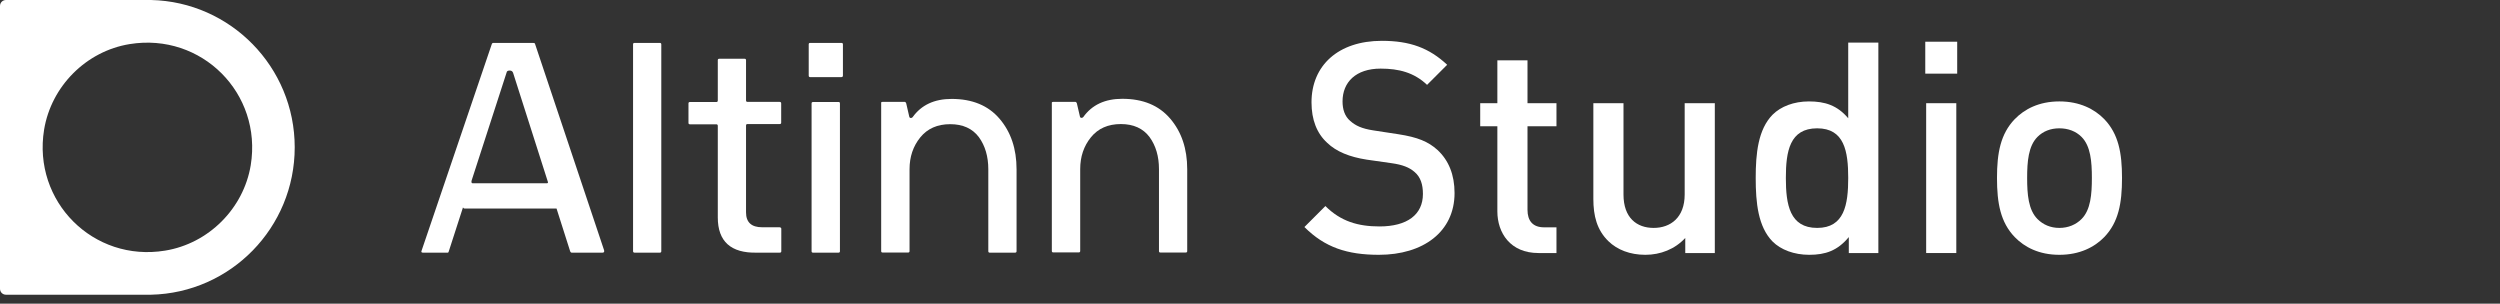 <svg width="247" height="30" viewBox="0 0 247 30" fill="none" xmlns="http://www.w3.org/2000/svg">
<rect x="0" y="0" width="247" height="30" fill="#333333" stroke="none"/>
<g clip-path="url(#clip0)">
<path d="M14.918 0H0.589C0.259 0 0 0.259 0 0.589V28.529C0 28.859 0.259 29.118 0.589 29.118H14.918C22.795 28.942 29.118 22.489 29.118 14.553C29.118 6.629 22.784 0.177 14.918 0ZM16.308 24.762C9.219 25.927 3.203 19.899 4.357 12.811C5.063 8.513 8.525 5.051 12.811 4.357C19.911 3.203 25.927 9.219 24.773 16.319C24.067 20.605 20.605 24.067 16.308 24.762Z" fill="white"/>
<path d="M48.746 4.239H52.644C52.726 4.239 52.797 4.251 52.844 4.286L59.685 24.726C59.72 24.879 59.673 24.962 59.532 24.962H56.482C56.423 24.962 56.364 24.915 56.329 24.82L54.987 20.605C54.963 20.605 54.892 20.605 54.763 20.605H45.92C45.838 20.605 45.779 20.57 45.744 20.488L44.378 24.715C44.343 24.879 44.295 24.962 44.248 24.962H41.788C41.67 24.962 41.611 24.915 41.635 24.82L48.581 4.38C48.605 4.286 48.664 4.239 48.746 4.239ZM46.709 18.109H54.009C54.127 18.109 54.163 18.062 54.127 17.956L50.689 7.182C50.63 7.041 50.524 6.97 50.371 6.97C50.218 6.97 50.124 7.006 50.077 7.088L46.592 17.85C46.556 18.027 46.592 18.109 46.709 18.109Z" fill="white"/>
<path d="M65.336 4.38V24.82C65.336 24.915 65.289 24.962 65.195 24.962H62.699C62.605 24.962 62.546 24.915 62.546 24.82V4.38C62.546 4.286 62.593 4.239 62.699 4.239H65.195C65.278 4.239 65.336 4.286 65.336 4.38Z" fill="white"/>
<path d="M77.193 22.607V24.82C77.193 24.915 77.146 24.962 77.04 24.962H74.779C72.213 25.021 70.918 23.855 70.918 21.488V12.434C70.918 12.34 70.87 12.281 70.776 12.281H68.162C68.068 12.281 68.021 12.234 68.021 12.139V10.22C68.021 10.126 68.068 10.079 68.162 10.079H70.776C70.87 10.079 70.918 10.032 70.918 9.926V5.946C70.918 5.852 70.965 5.805 71.071 5.805H73.567C73.661 5.805 73.708 5.852 73.708 5.946V9.914C73.708 10.008 73.755 10.067 73.849 10.067H77.028C77.123 10.067 77.181 10.114 77.181 10.209V12.116C77.181 12.21 77.134 12.257 77.028 12.257H73.849C73.755 12.257 73.708 12.304 73.708 12.41V20.982C73.708 21.959 74.238 22.454 75.298 22.454H77.017C77.134 22.466 77.193 22.513 77.193 22.607Z" fill="white"/>
<path d="M83.281 4.38V7.465C83.281 7.559 83.234 7.618 83.128 7.618H80.043C79.948 7.618 79.901 7.571 79.901 7.465V4.38C79.901 4.286 79.948 4.239 80.043 4.239H83.128C83.234 4.239 83.281 4.286 83.281 4.38ZM82.986 10.22V24.82C82.986 24.915 82.939 24.962 82.845 24.962H80.325C80.231 24.962 80.184 24.915 80.184 24.82V10.22C80.184 10.126 80.231 10.079 80.325 10.079H82.845C82.927 10.067 82.986 10.114 82.986 10.22Z" fill="white"/>
<path d="M87.178 10.067H89.392C89.451 10.067 89.498 10.114 89.533 10.208L89.839 11.539C89.863 11.621 89.921 11.657 89.992 11.657C90.063 11.657 90.122 11.633 90.169 11.574C91.028 10.373 92.312 9.773 94.019 9.773C96.056 9.773 97.634 10.42 98.752 11.727C99.871 13.034 100.436 14.694 100.436 16.731V24.82C100.436 24.915 100.389 24.962 100.283 24.962H97.787C97.693 24.962 97.645 24.915 97.645 24.82V16.731C97.645 15.472 97.339 14.412 96.715 13.552C96.079 12.704 95.138 12.269 93.878 12.269C92.618 12.269 91.629 12.704 90.922 13.576C90.216 14.447 89.863 15.495 89.863 16.72V24.809C89.863 24.903 89.816 24.95 89.721 24.95H87.201C87.107 24.95 87.06 24.903 87.06 24.809V10.22C87.037 10.114 87.084 10.067 87.178 10.067Z" fill="white"/>
<path d="M104.039 10.067H106.253C106.311 10.067 106.359 10.114 106.394 10.208L106.7 11.527C106.724 11.61 106.782 11.645 106.853 11.645C106.924 11.645 106.983 11.621 107.03 11.562C107.889 10.361 109.173 9.761 110.88 9.761C112.917 9.761 114.495 10.409 115.613 11.716C116.732 13.023 117.297 14.683 117.297 16.72V24.809C117.297 24.903 117.25 24.95 117.144 24.95H114.648C114.554 24.95 114.507 24.903 114.507 24.809V16.72C114.507 15.46 114.2 14.4 113.576 13.541C112.941 12.693 111.999 12.257 110.739 12.257C109.479 12.257 108.49 12.693 107.783 13.564C107.077 14.435 106.724 15.483 106.724 16.708V24.797C106.724 24.891 106.676 24.938 106.582 24.938H104.063C103.968 24.938 103.921 24.891 103.921 24.797V10.22C103.898 10.114 103.945 10.067 104.039 10.067Z" fill="white"/>
<path d="M143.71 19.072C143.71 17.262 143.126 15.831 142.016 14.809C141.111 13.992 140.06 13.554 138.162 13.262L135.68 12.882C134.541 12.707 133.928 12.415 133.402 11.948C132.847 11.48 132.643 10.78 132.643 10.02C132.643 8.122 133.957 6.779 136.41 6.779C138.191 6.779 139.709 7.159 140.994 8.385L142.98 6.4C141.198 4.735 139.3 4.034 136.526 4.034C132.205 4.034 129.577 6.487 129.577 10.108C129.577 11.831 130.102 13.174 131.124 14.108C132.03 14.984 133.344 15.51 135.037 15.773L137.49 16.123C138.541 16.269 139.242 16.532 139.768 16.999C140.352 17.496 140.585 18.226 140.585 19.16C140.585 21.204 139.038 22.372 136.293 22.372C134.19 22.372 132.468 21.876 130.949 20.357L128.876 22.43C130.891 24.445 133.11 25.175 136.234 25.175C140.614 25.175 143.71 22.898 143.71 19.072Z" fill="white"/>
<path d="M153.779 25V22.46H152.553C151.443 22.46 150.917 21.817 150.917 20.737V12.473H153.779V10.196H150.917V5.962H147.939V10.196H146.245V12.473H147.939V20.883C147.939 23.014 149.224 25 151.998 25H153.779Z" fill="white"/>
<path d="M169.424 25V10.196H166.446V19.218C166.446 21.496 165.044 22.518 163.38 22.518C161.715 22.518 160.401 21.525 160.401 19.218V10.196H157.423V19.656C157.423 21.321 157.773 22.722 158.912 23.832C159.788 24.679 161.044 25.175 162.562 25.175C164.051 25.175 165.482 24.62 166.504 23.511V25H169.424Z" fill="white"/>
<path d="M185.582 25V4.21H182.604V11.685C181.524 10.4 180.297 10.02 178.72 10.02C177.231 10.02 175.946 10.517 175.129 11.334C173.698 12.794 173.464 15.16 173.464 17.583C173.464 20.036 173.698 22.401 175.129 23.861C175.946 24.679 177.26 25.175 178.75 25.175C180.356 25.175 181.553 24.766 182.662 23.423V25H185.582ZM182.604 17.583C182.604 20.211 182.224 22.518 179.538 22.518C176.822 22.518 176.443 20.211 176.443 17.583C176.443 14.955 176.822 12.678 179.538 12.678C182.224 12.678 182.604 14.955 182.604 17.583Z" fill="white"/>
<path d="M193.283 25V10.196H190.305V25H193.283ZM193.371 7.276V4.122H190.217V7.276H193.371Z" fill="white"/>
<path d="M209.655 17.583C209.655 15.101 209.305 13.232 207.903 11.772C206.939 10.78 205.479 10.02 203.465 10.02C201.45 10.02 200.019 10.78 199.055 11.772C197.654 13.232 197.303 15.101 197.303 17.583C197.303 20.094 197.654 21.963 199.055 23.423C200.019 24.416 201.45 25.175 203.465 25.175C205.479 25.175 206.939 24.416 207.903 23.423C209.305 21.963 209.655 20.094 209.655 17.583ZM206.677 17.583C206.677 19.189 206.56 20.737 205.655 21.642C205.1 22.197 204.341 22.518 203.465 22.518C202.589 22.518 201.859 22.197 201.304 21.642C200.399 20.737 200.282 19.189 200.282 17.583C200.282 15.977 200.399 14.43 201.304 13.524C201.859 12.97 202.589 12.678 203.465 12.678C204.341 12.678 205.1 12.97 205.655 13.524C206.56 14.43 206.677 15.977 206.677 17.583Z" fill="white"/>
</g>
<defs>
<clipPath id="clip0">
<rect width="246.333" height="29.118" fill="white"/>
</clipPath>
</defs>
</svg>
